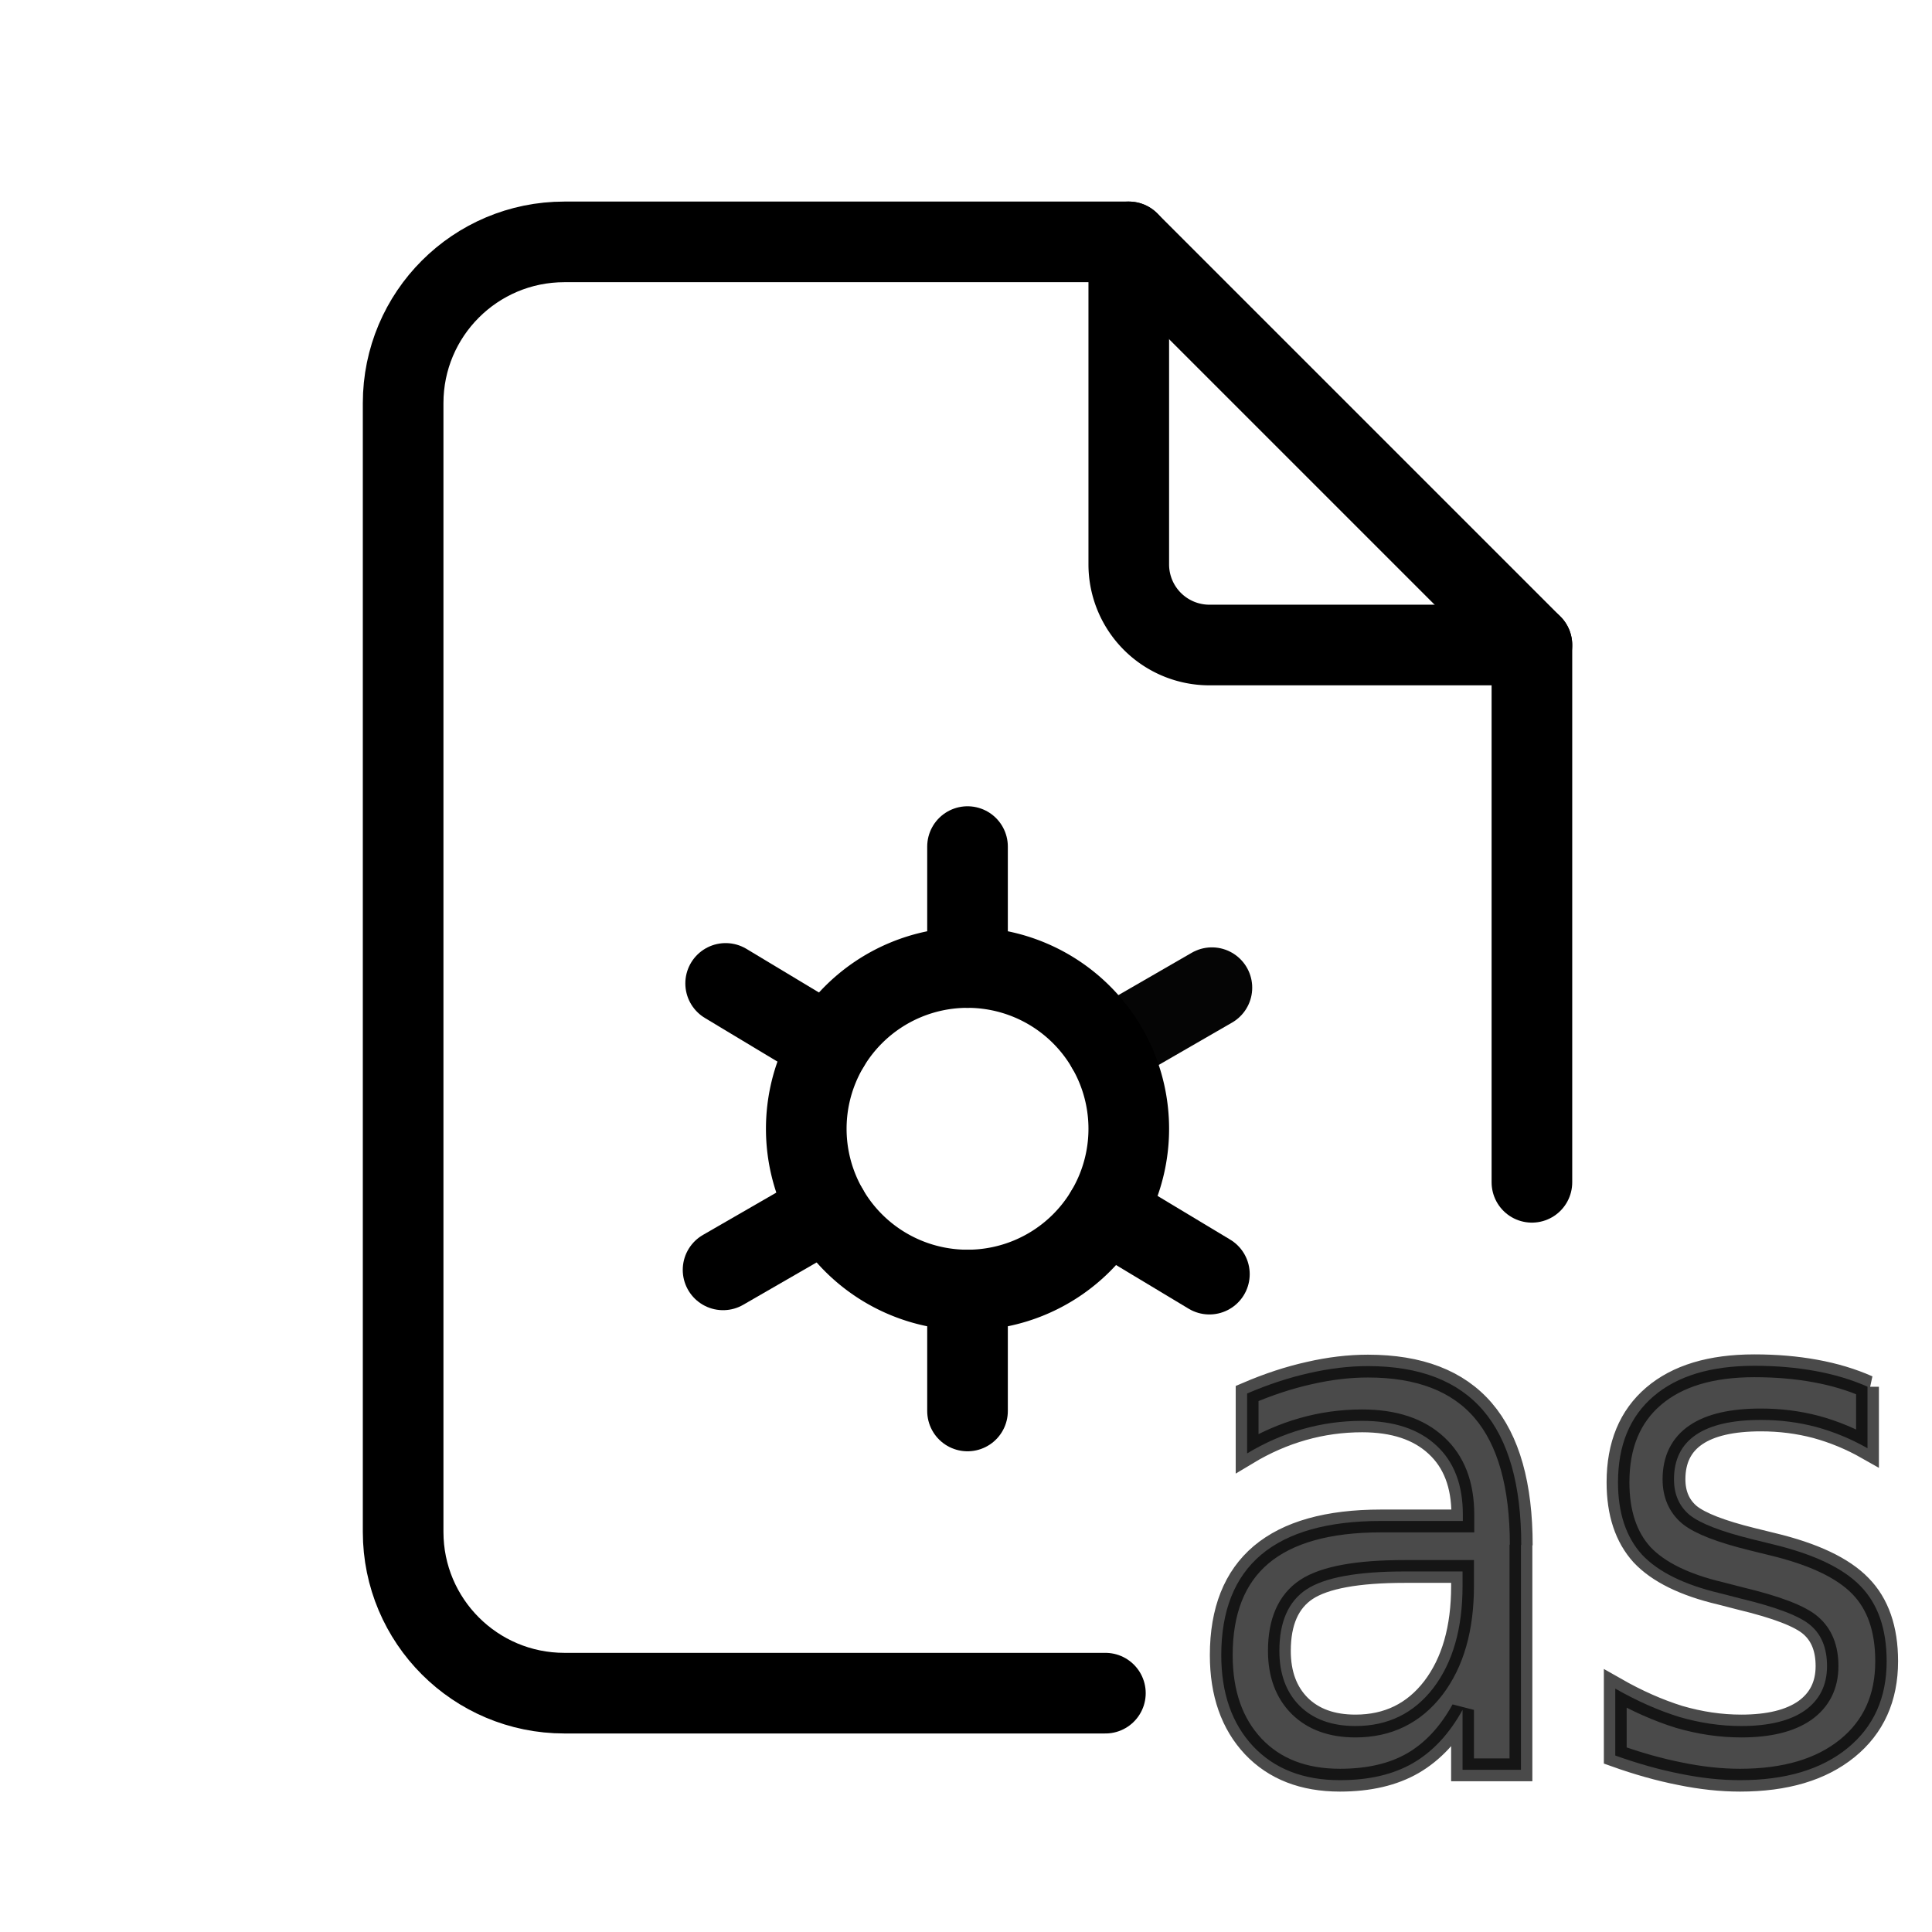 <?xml version="1.0" encoding="UTF-8" standalone="no"?>
<!-- Created with Inkscape (http://www.inkscape.org/) -->

<svg
   width="6.35mm"
   height="6.35mm"
   viewBox="0 0 6.35 6.35"
   version="1.1"
   id="svg1"
   xml:space="preserve"
   xmlns="http://www.w3.org/2000/svg"
   xmlns:svg="http://www.w3.org/2000/svg"><defs
     id="defs1" /><g
     id="layer1"
     transform="translate(-135.744,-219.54)"><path
       style="font-stretch:semi-condensed;font-size:2.373px;line-height:0;font-family:'DejaVu Sans';-inkscape-font-specification:'DejaVu Sans Semi-Condensed';opacity:0.71;fill:currentColor;fill-opacity:1;stroke:currentColor;stroke-width:0.075;stroke-opacity:1"
       d="m 140.361,224.705 q -0.233,0 -0.323,0.059 -0.089,0.059 -0.089,0.202 0,0.114 0.067,0.181 0.067,0.066 0.183,0.066 0.16,0 0.256,-0.125 0.096,-0.126 0.096,-0.335 v -0.048 z m 0.382,-0.088 v 0.74 h -0.192 v -0.197 q -0.065,0.118 -0.163,0.175 -0.097,0.056 -0.24,0.056 -0.18,0 -0.285,-0.111 -0.105,-0.112 -0.105,-0.3 0,-0.219 0.131,-0.33 0.132,-0.111 0.394,-0.111 h 0.269 v -0.021 q 0,-0.147 -0.087,-0.227 -0.087,-0.081 -0.244,-0.081 -0.1,0 -0.195,0.027 -0.095,0.027 -0.183,0.08 v -0.197 q 0.105,-0.045 0.204,-0.067 0.1,-0.023 0.193,-0.023 0.254,0 0.379,0.146 0.125,0.146 0.125,0.443 z m 1.139,-0.519 v 0.202 q -0.081,-0.046 -0.169,-0.07 -0.087,-0.023 -0.181,-0.023 -0.142,0 -0.214,0.049 -0.072,0.049 -0.072,0.146 0,0.074 0.051,0.117 0.052,0.042 0.206,0.08 l 0.065,0.016 q 0.205,0.049 0.291,0.138 0.086,0.088 0.086,0.247 0,0.181 -0.129,0.286 -0.129,0.105 -0.353,0.105 -0.094,0 -0.196,-0.021 -0.102,-0.02 -0.214,-0.06 v -0.22 q 0.107,0.061 0.21,0.093 0.103,0.03 0.204,0.03 0.136,0 0.209,-0.051 0.073,-0.052 0.073,-0.146 0,-0.087 -0.053,-0.133 -0.052,-0.046 -0.231,-0.089 l -0.066,-0.017 q -0.178,-0.042 -0.258,-0.127 -0.079,-0.087 -0.079,-0.238 0,-0.183 0.117,-0.283 0.117,-0.1 0.331,-0.1 0.107,0 0.2,0.017 0.094,0.017 0.173,0.052 z"
       id="text5"
       aria-label="as" /><g
       id="g3"
       transform="translate(3.982,-8.795)"><g
         style="fill:none;stroke:currentColor;stroke-width:1;stroke-linecap:round;stroke-linejoin:round"
         id="g1"
         transform="matrix(0.265,0,0,0.265,131.762,228.335)"><path
           stroke="none"
           d="M 0,0 H 24 V 24 H 0 Z"
           fill="none"
           id="path1" /><path
           d="m 12,14 m -2,0 a 2,2 0 1 0 4,0 2,2 0 1 0 -4,0"
           id="path2" /><path
           d="M 12,10.5 V 12"
           id="path3" /><path
           d="m 12,16 v 1.5"
           id="path4" /><path
           d="M 15.031,12.25 13.732,13"
           id="path5"
           style="opacity:0.98" /><path
           d="m 10.268,15 -1.3,0.75"
           id="path6" /><path
           d="M 15,15.803 13.715,15.03"
           id="path7" /><path
           d="M 10.285,12.97 9,12.197"
           id="path8" /><path
           d="m 14,3 v 4 a 1,1 0 0 0 1,1 h 4"
           id="path9" /><path
           d="M 13.71,21 H 7 C 5.895,21 5,20.105 5,19 V 5 C 5,3.895 5.895,3 7,3 h 7 l 5,5 v 6.664"
           id="path10" /></g></g></g></svg>

